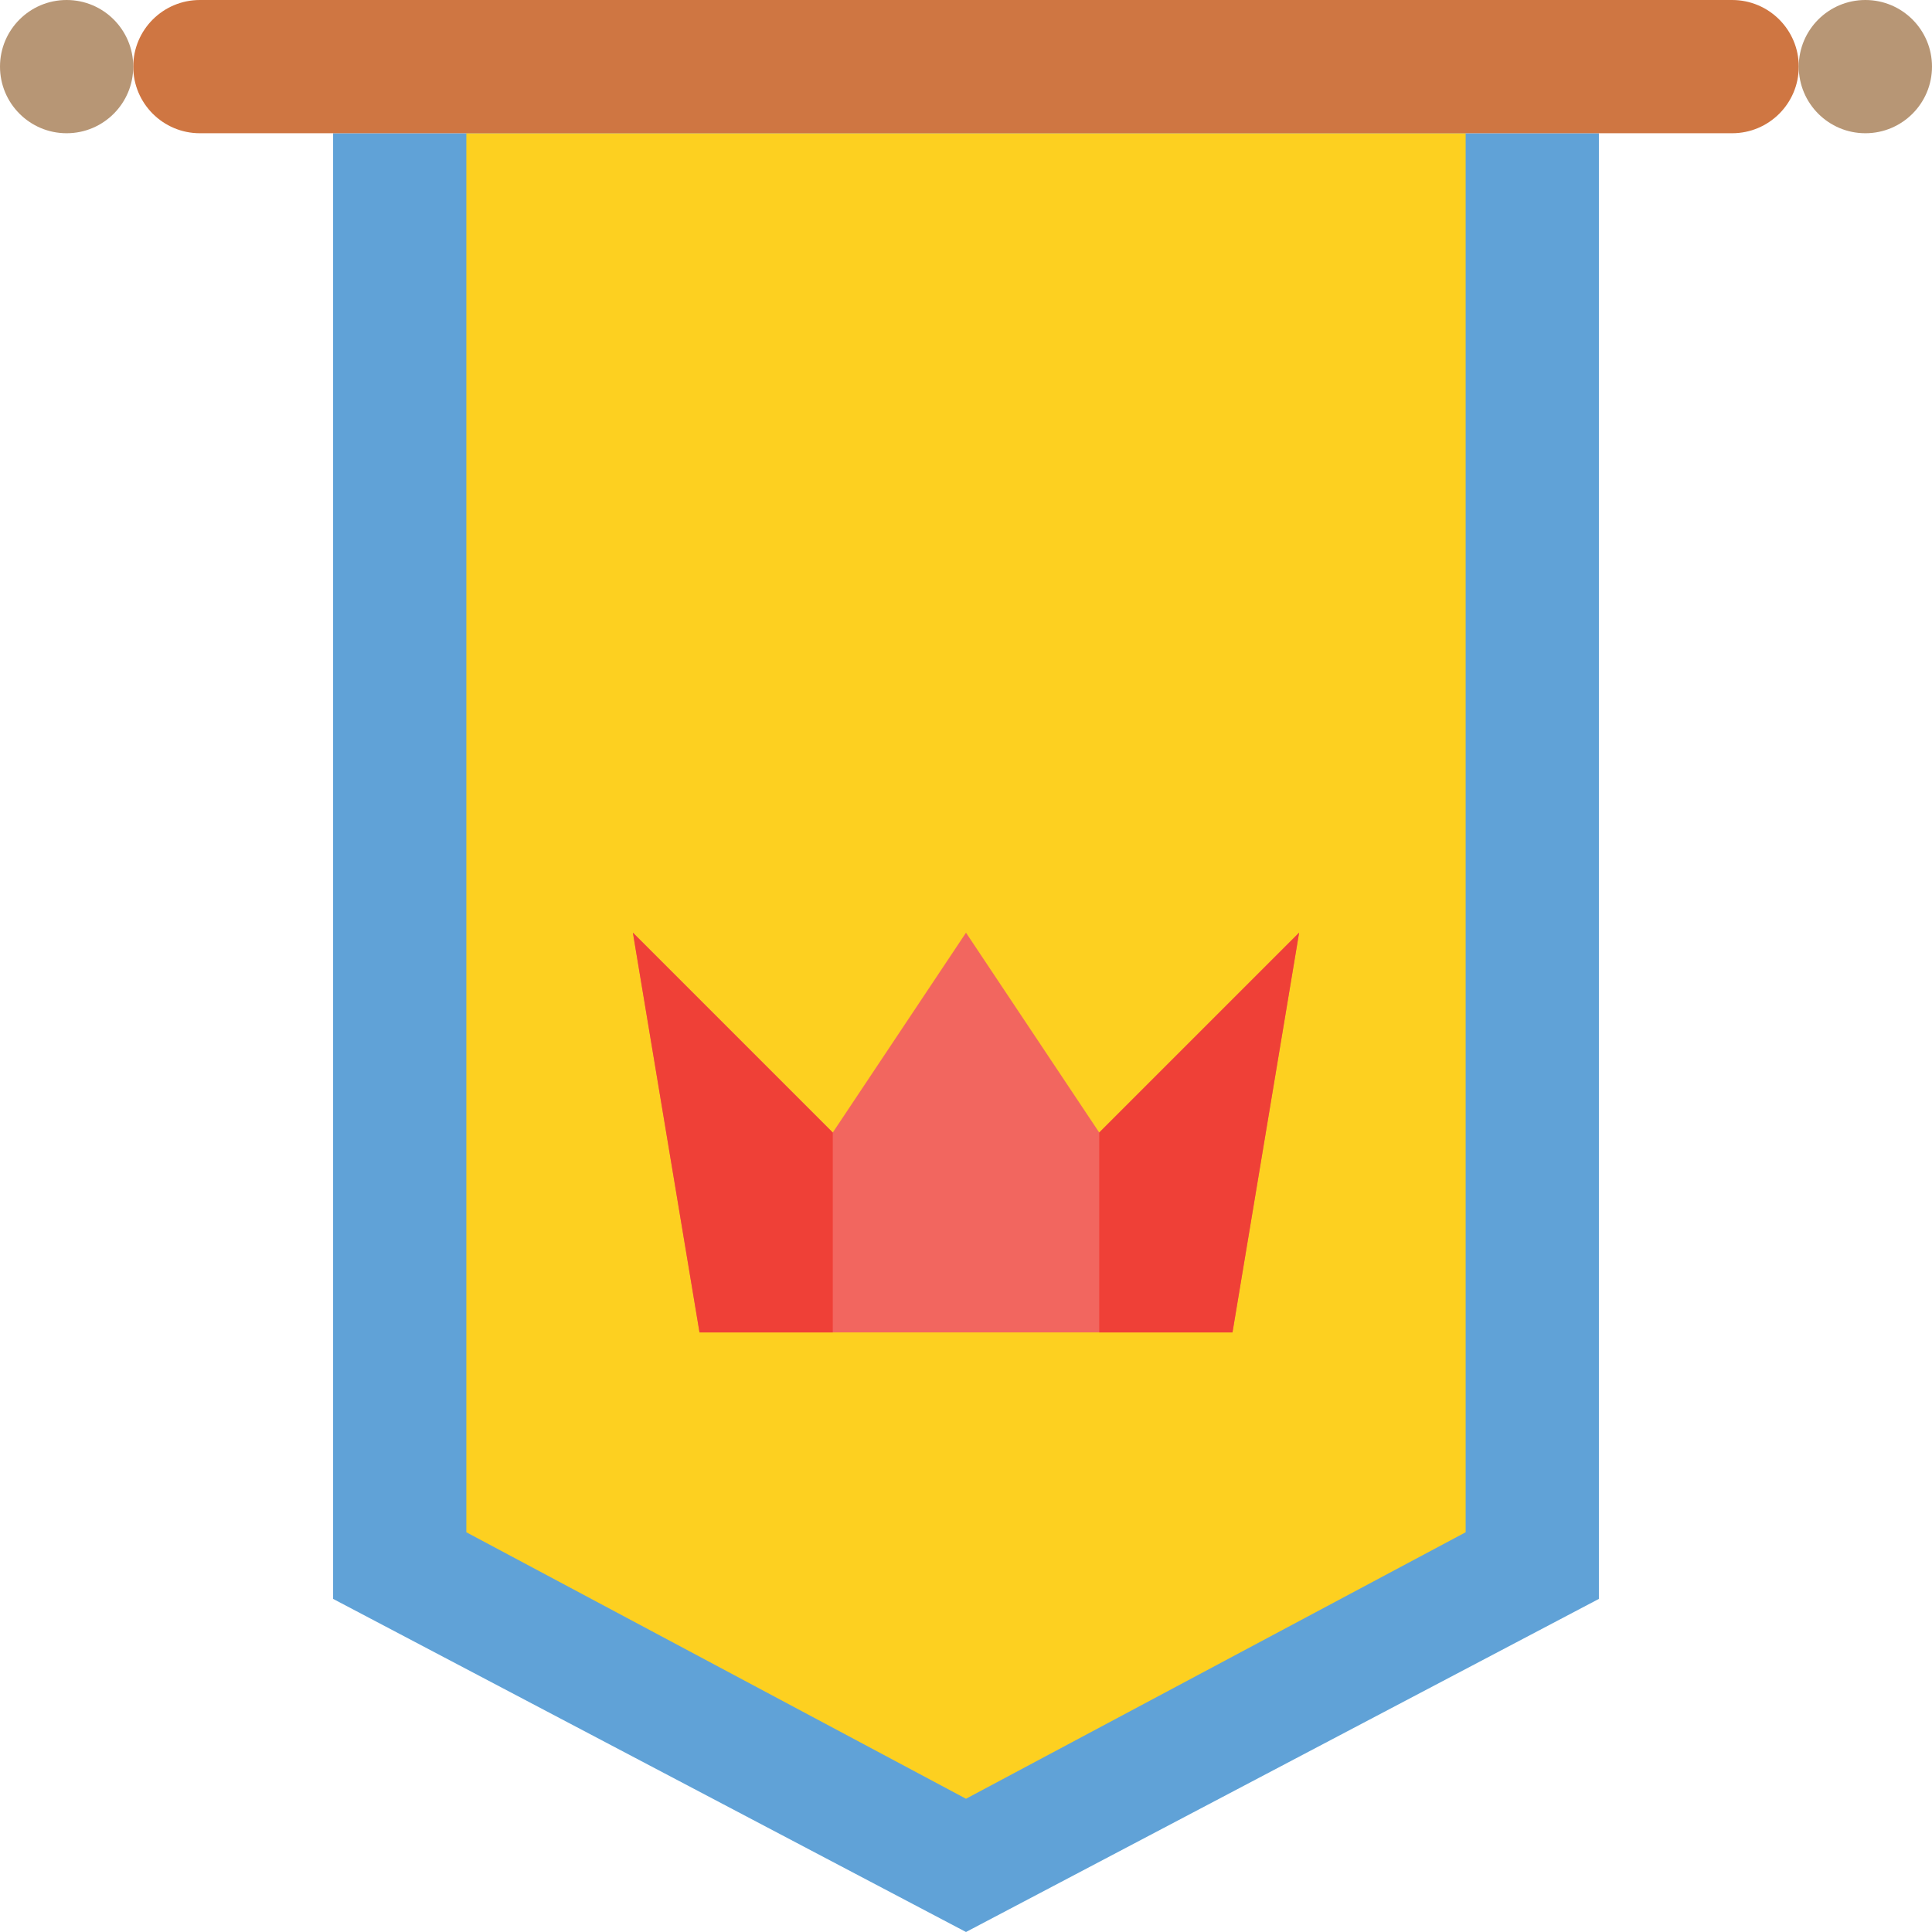 <svg height="464pt" viewBox="0 0 464 464" width="464pt" xmlns="http://www.w3.org/2000/svg"><path d="m384 384-152 80-152-80v-352h304zm0 0" fill="#60a2d7"/><path d="m352 368-120 64-120-64v-336h240zm0 0" fill="#fdd020"/><path d="m296 320h-128l-16-96 48 48 32-48 32 48 48-48zm0 0" fill="#f2665f"/><path d="m152 224 16 96h32v-48zm0 0" fill="#ef4037"/><path d="m312 224-48 48v48h32zm0 0" fill="#ef4037"/><path d="m48 0h368c8.836 0 16 7.164 16 16s-7.164 16-16 16h-368c-8.836 0-16-7.164-16-16s7.164-16 16-16zm0 0" fill="#cf7642"/><g fill="#b79675"><path d="m32 16c0 8.836-7.164 16-16 16s-16-7.164-16-16 7.164-16 16-16 16 7.164 16 16zm0 0"/><path d="m464 16c0 8.836-7.164 16-16 16s-16-7.164-16-16 7.164-16 16-16 16 7.164 16 16zm0 0"/></g></svg>
